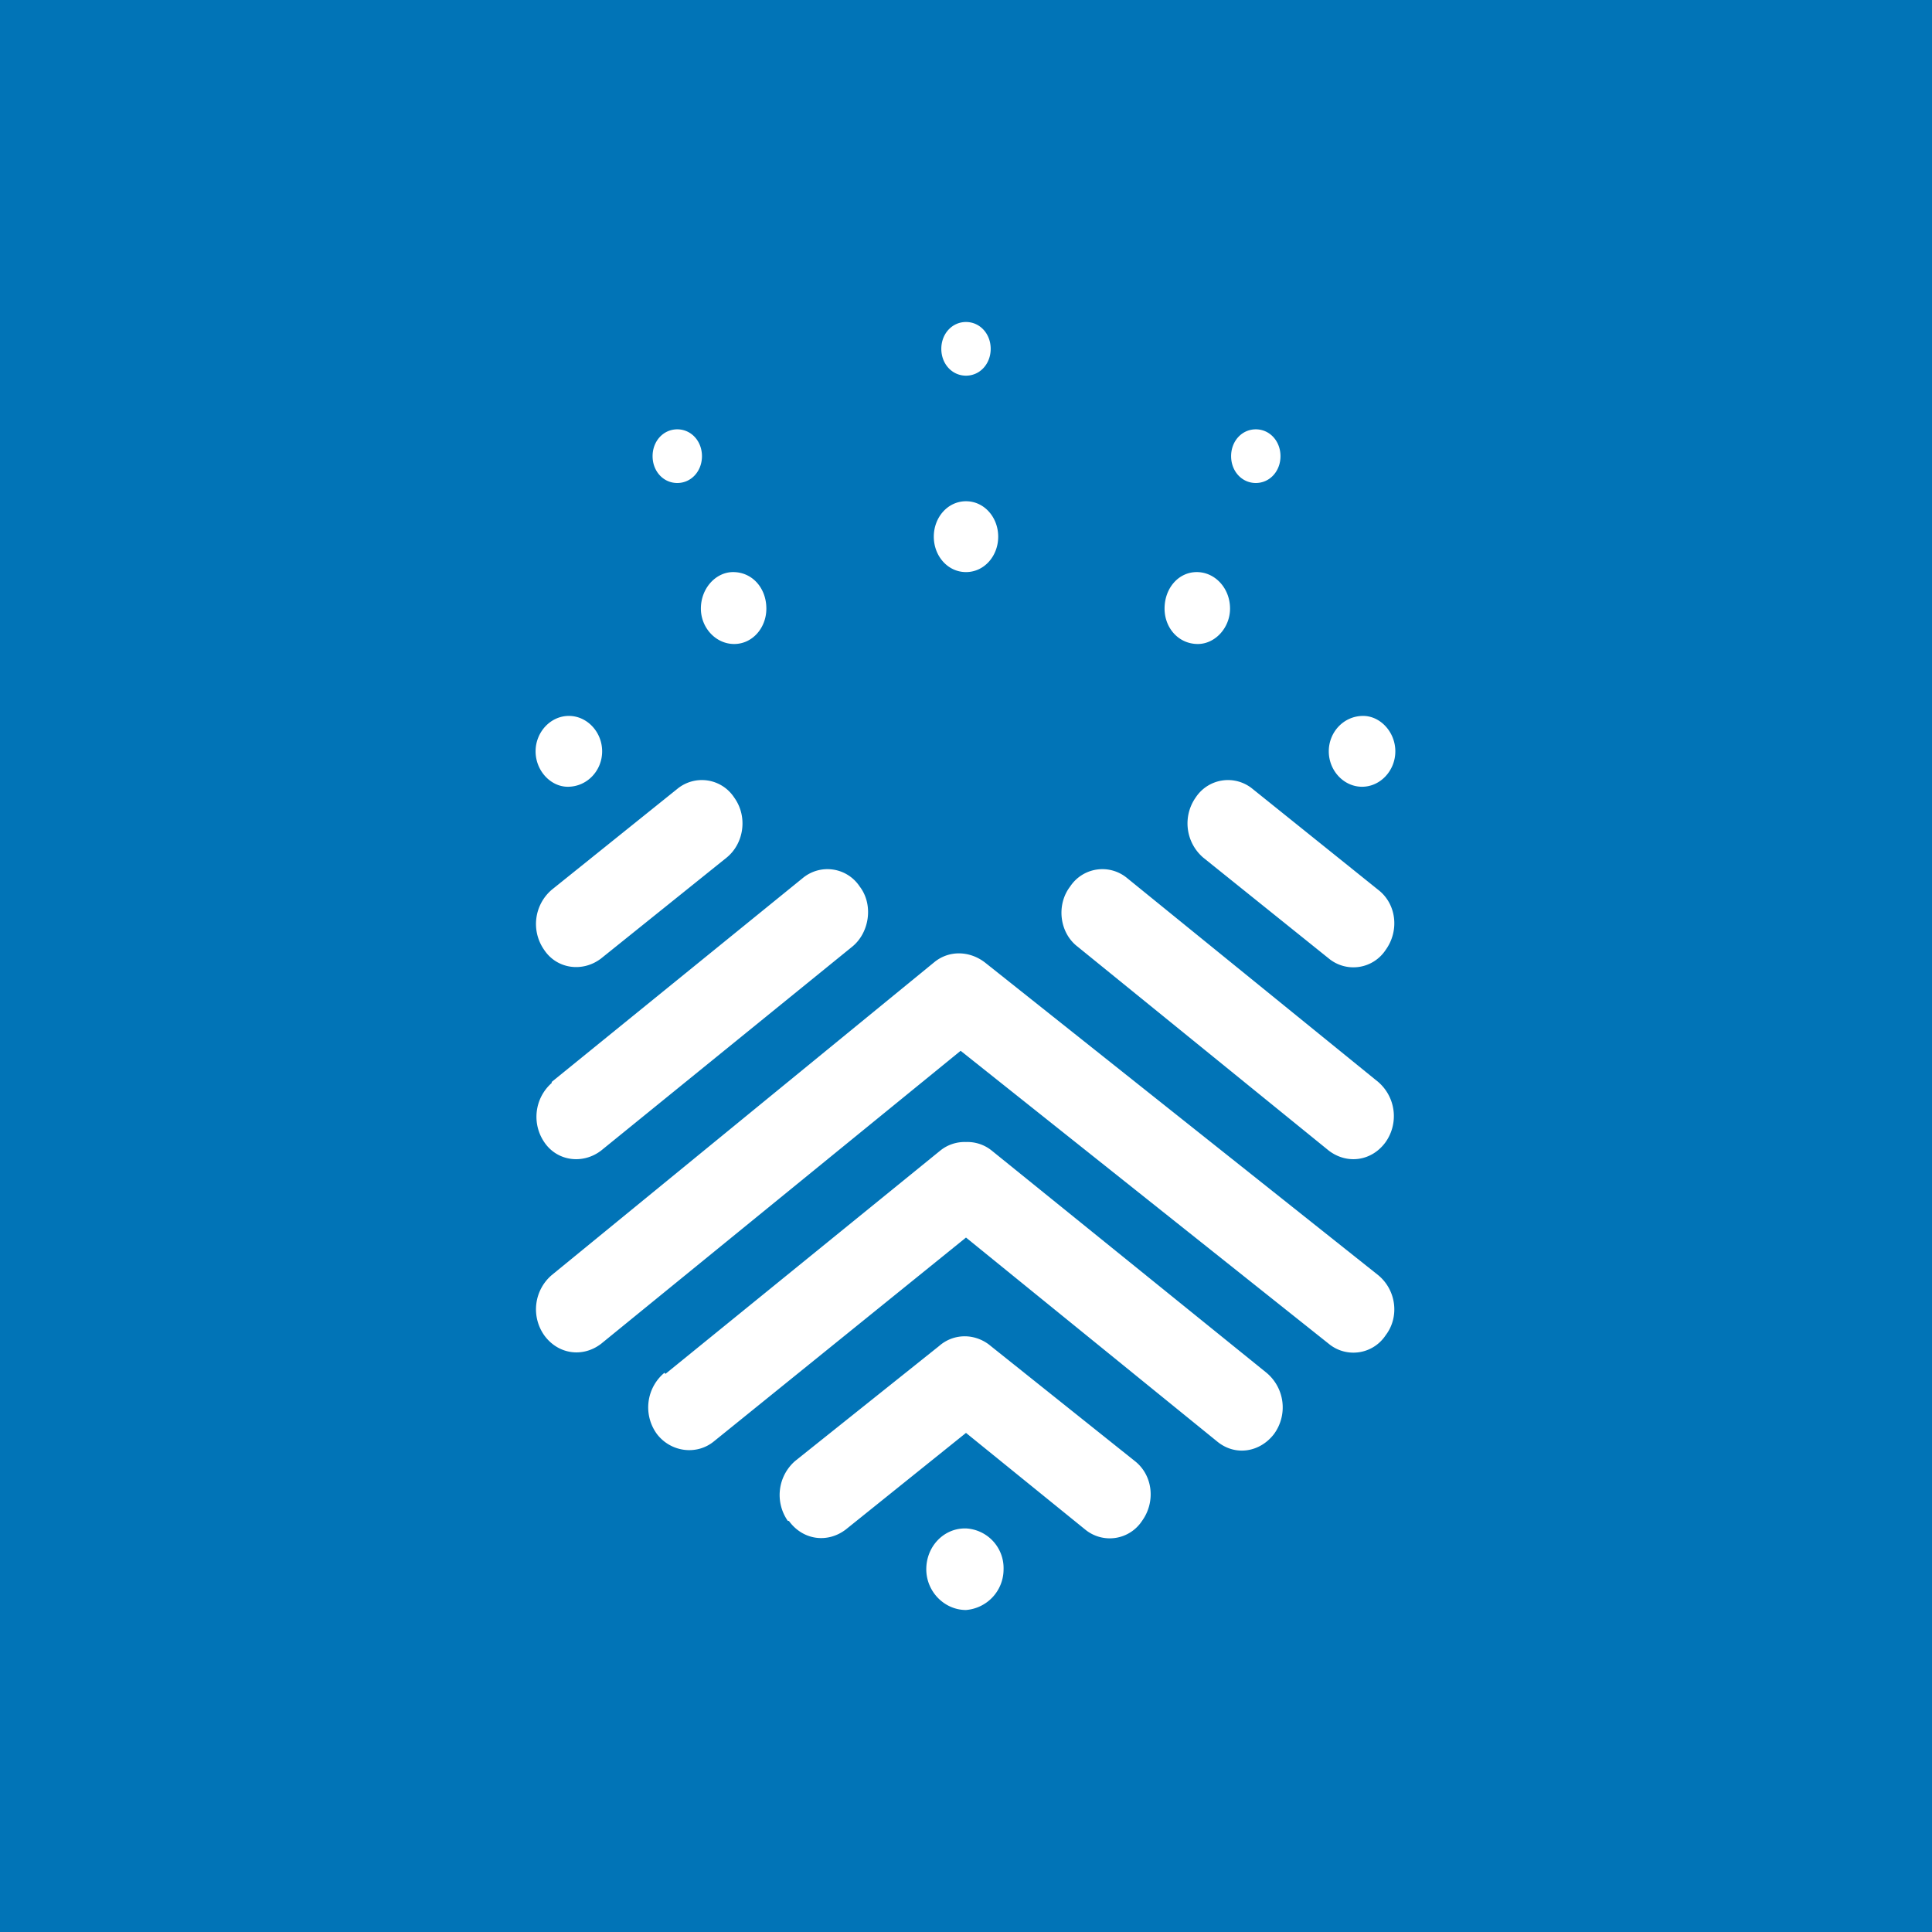 <!-- by TradingView --><svg width="18" height="18" viewBox="0 0 18 18" xmlns="http://www.w3.org/2000/svg"><path fill="#0174B7" d="M0 0h18v18H0z"/><path d="M9 3c-.13 0-.23.11-.23.25s.1.25.23.25.23-.11.23-.25S9.13 3 9 3Zm-.3 2c0-.18.13-.33.3-.33.17 0 .3.15.3.33 0 .18-.13.33-.3.33-.17 0-.3-.15-.3-.33ZM5.14 8.29a.42.42 0 0 0-.07.56c.12.18.36.21.53.08l1.17-.94c.16-.13.2-.38.07-.56a.36.36 0 0 0-.53-.08l-1.17.94Zm0 1.8a.42.42 0 0 0-.07.55c.12.18.36.21.53.08l2.34-1.9c.16-.13.2-.39.07-.56a.36.36 0 0 0-.53-.08l-2.34 1.9Zm-.07 2.35a.42.42 0 0 1 .07-.56l3.57-2.92c.14-.11.33-.1.47.01l3.66 2.91c.17.14.2.39.07.56a.36.36 0 0 1-.53.08L8.95 9.79 5.6 12.52c-.17.13-.4.1-.53-.08Zm1.12.35a.42.42 0 0 0-.07.57c.13.17.37.2.53.07L9 11.53l2.34 1.9c.17.14.4.1.53-.07a.42.42 0 0 0-.07-.57l-2.56-2.07a.36.36 0 0 0-.24-.08.36.36 0 0 0-.24.08L6.2 12.8Zm1.15 1.38a.42.42 0 0 1 .07-.56l1.34-1.07a.36.36 0 0 1 .24-.09c.08 0 .17.03.24.09l1.34 1.07c.17.13.2.38.07.56a.36.36 0 0 1-.53.08L9 13.35l-1.12.9c-.17.13-.4.1-.53-.08Zm1.65.07c-.2 0-.36.17-.36.38S8.8 15 9 15a.38.38 0 0 0 .35-.38.37.37 0 0 0-.35-.38ZM6.08 4.25c0-.14.1-.25.23-.25s.23.11.23.25-.1.25-.23.25-.23-.11-.23-.25ZM5.3 6.67c-.17 0-.31.15-.31.33 0 .18.14.33.3.33.18 0 .32-.15.32-.33 0-.18-.14-.33-.31-.33Zm1.23-1c0-.19.14-.34.3-.34.18 0 .31.15.31.34 0 .18-.13.33-.3.33-.17 0-.31-.15-.31-.33Zm6.31 2.62c.17.13.2.38.07.56a.36.36 0 0 1-.53.08l-1.17-.94a.42.42 0 0 1-.07-.56.36.36 0 0 1 .53-.08l1.17.94Zm.07 2.35a.42.42 0 0 0-.07-.56l-2.34-1.9a.36.36 0 0 0-.53.08c-.13.17-.1.43.07.56l2.34 1.9c.17.13.4.1.53-.08ZM11.7 4c.13 0 .23.11.23.25s-.1.25-.23.25-.23-.11-.23-.25.1-.25.23-.25ZM13 7c0-.18-.14-.33-.3-.33-.18 0-.32.15-.32.33 0 .18.14.33.31.33.17 0 .31-.15.31-.33Zm-1.85-1.67c.17 0 .31.15.31.34 0 .18-.14.33-.3.33-.18 0-.31-.15-.31-.33 0-.19.13-.34.3-.34Z" fill="#fff"/></svg>